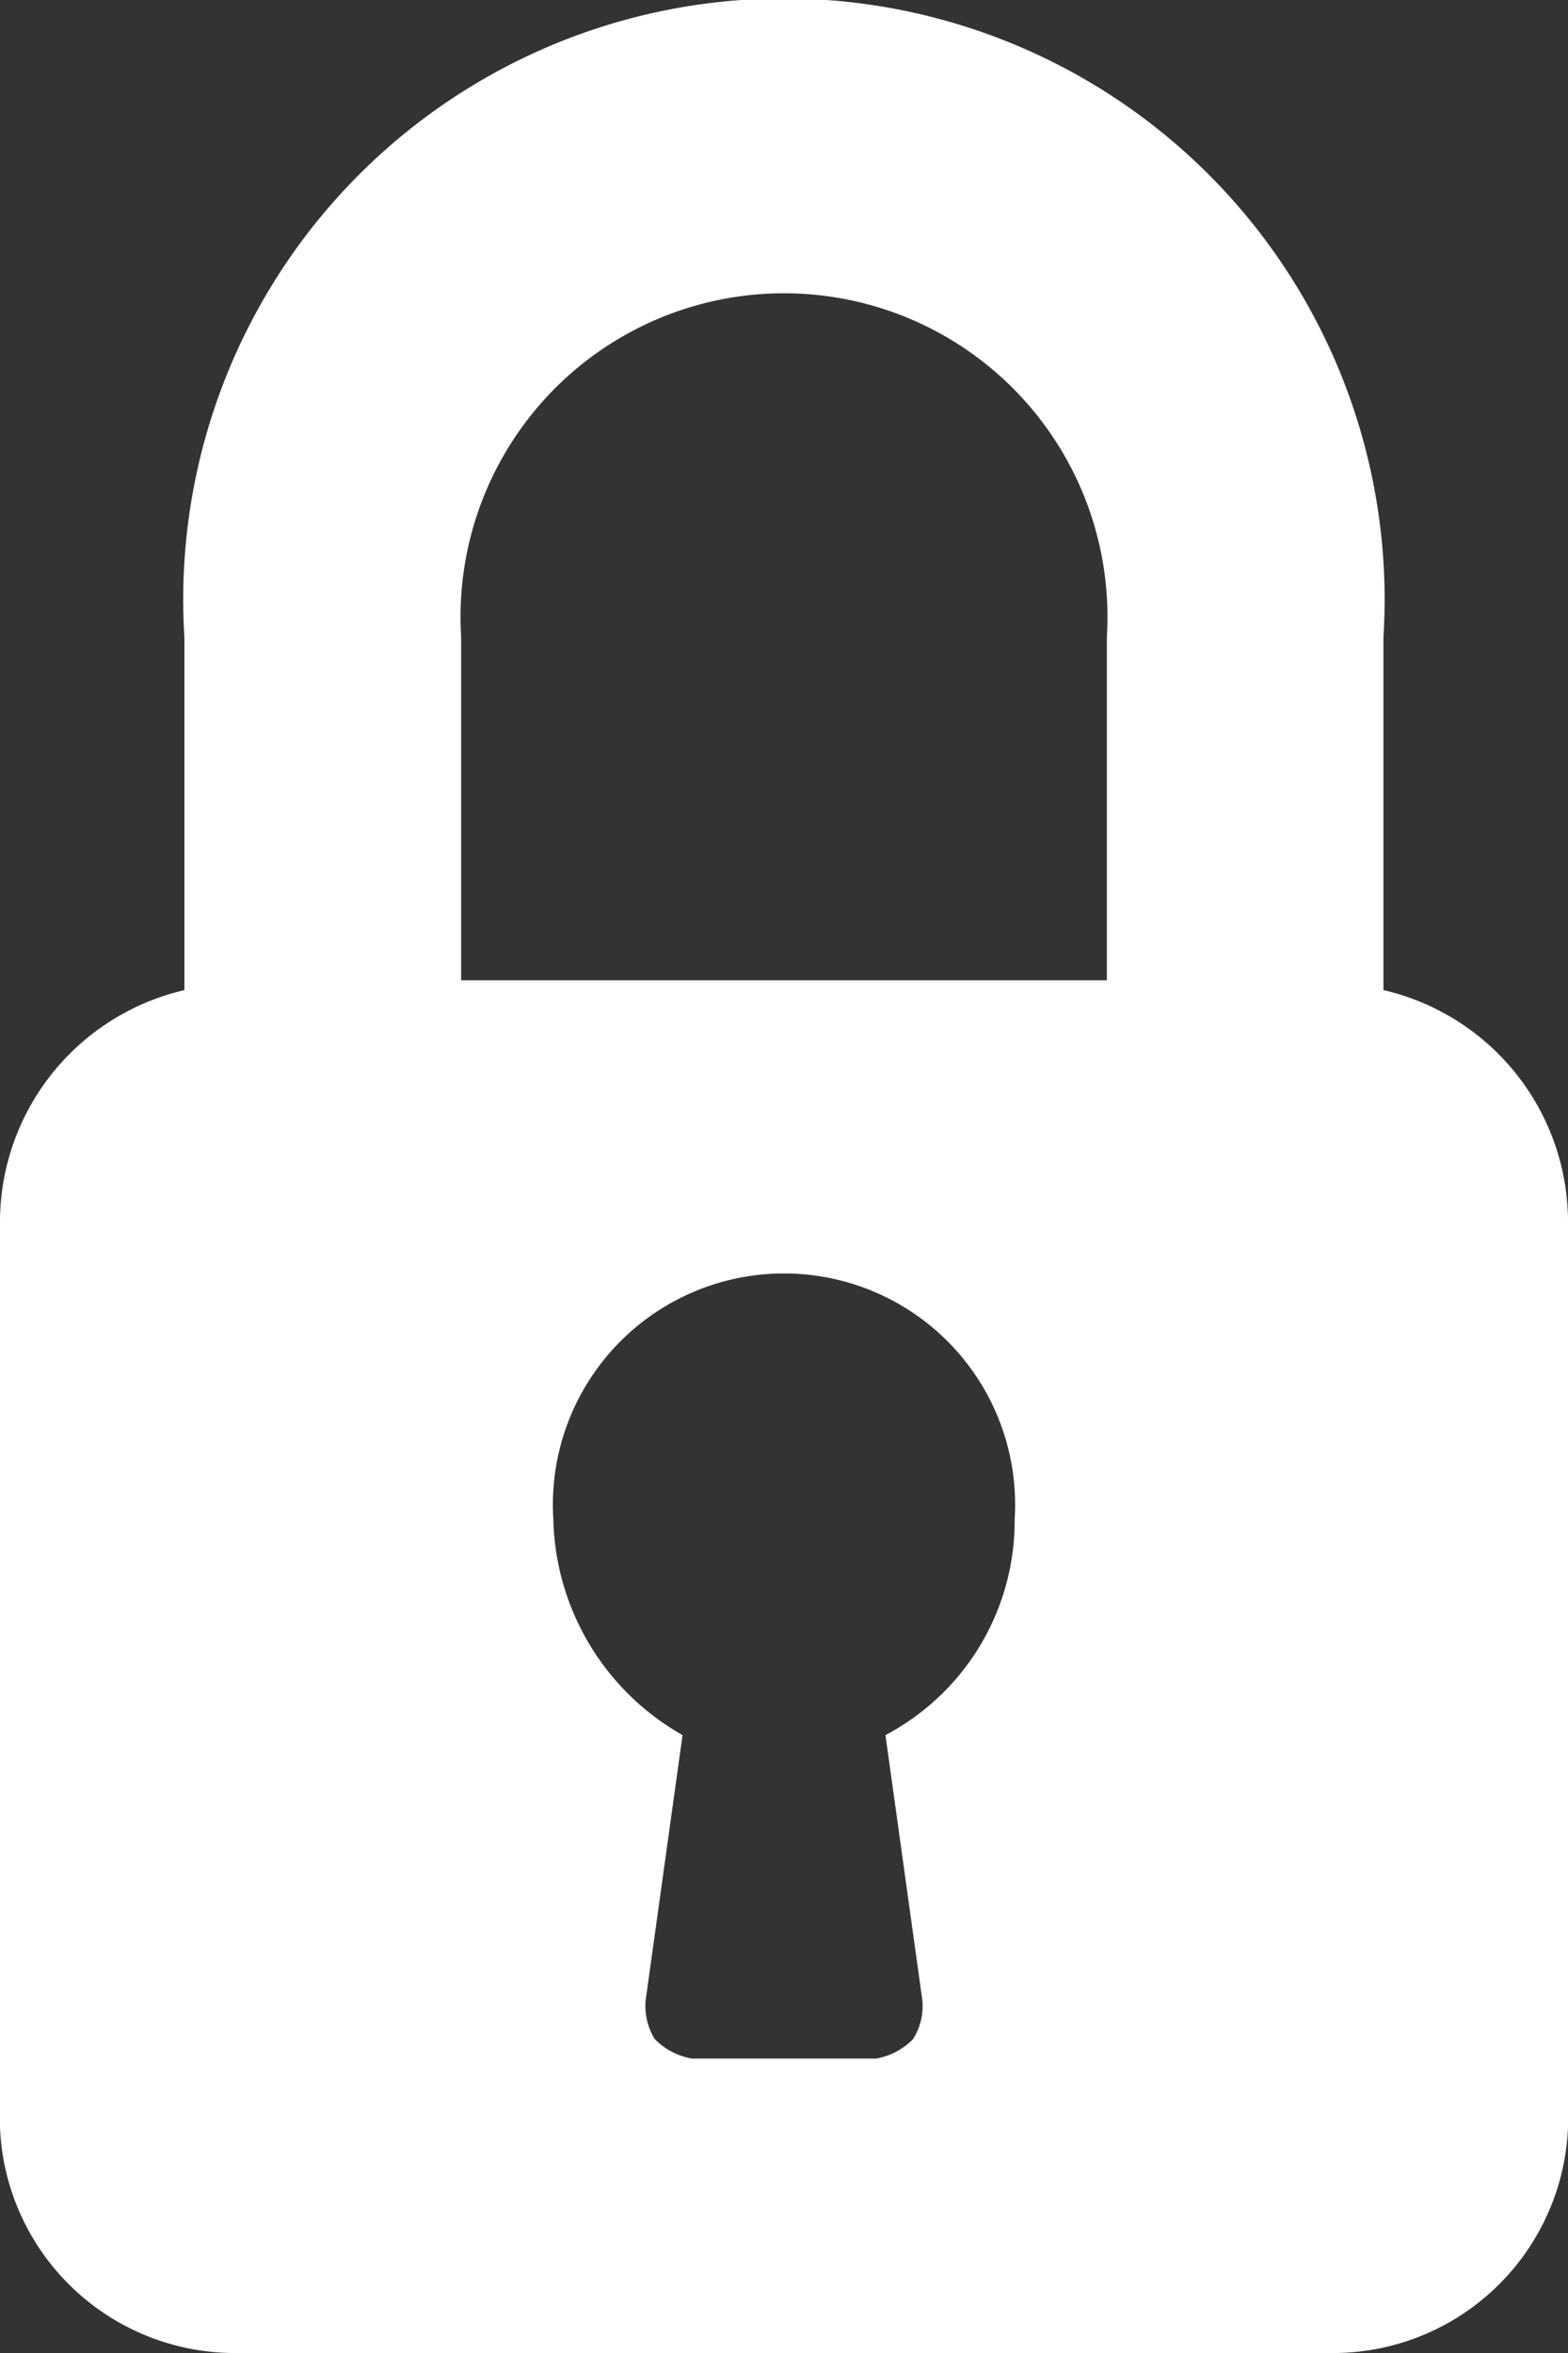 <svg xmlns="http://www.w3.org/2000/svg" width="10" height="15" viewBox="0 0 10 15">
  <rect x="0" y="0" width="10" height="15" fill="#333333" stroke="none"/>
  <defs>
    <style>
      .cls-1 {
        fill: #fff;
        fill-rule: evenodd;
      }
    </style>
  </defs>
  <path id="icon3" class="cls-1" d="M916.823,426.312v-2.251a3.831,3.831,0,1,0-7.647,0v2.251a1.519,1.519,0,0,0-1.176,1.5v5.625A1.5,1.5,0,0,0,909.471,435h7.058A1.5,1.5,0,0,0,918,433.437v-5.625a1.519,1.519,0,0,0-1.176-1.5h0Zm-3.176,4.749,0.235,1.688a0.393,0.393,0,0,1-.059.25,0.433,0.433,0,0,1-.235.124h-1.176a0.439,0.439,0,0,1-.236-0.124,0.4,0.4,0,0,1-.058-0.25l0.235-1.688a1.622,1.622,0,0,1-.824-1.375,1.474,1.474,0,1,1,2.942,0,1.544,1.544,0,0,1-.824,1.375h0Zm1.412-4.812h-4.118v-2.188a2.063,2.063,0,1,1,4.118,0v2.188h0Z" transform="translate(-908 -420)"/>
</svg>
